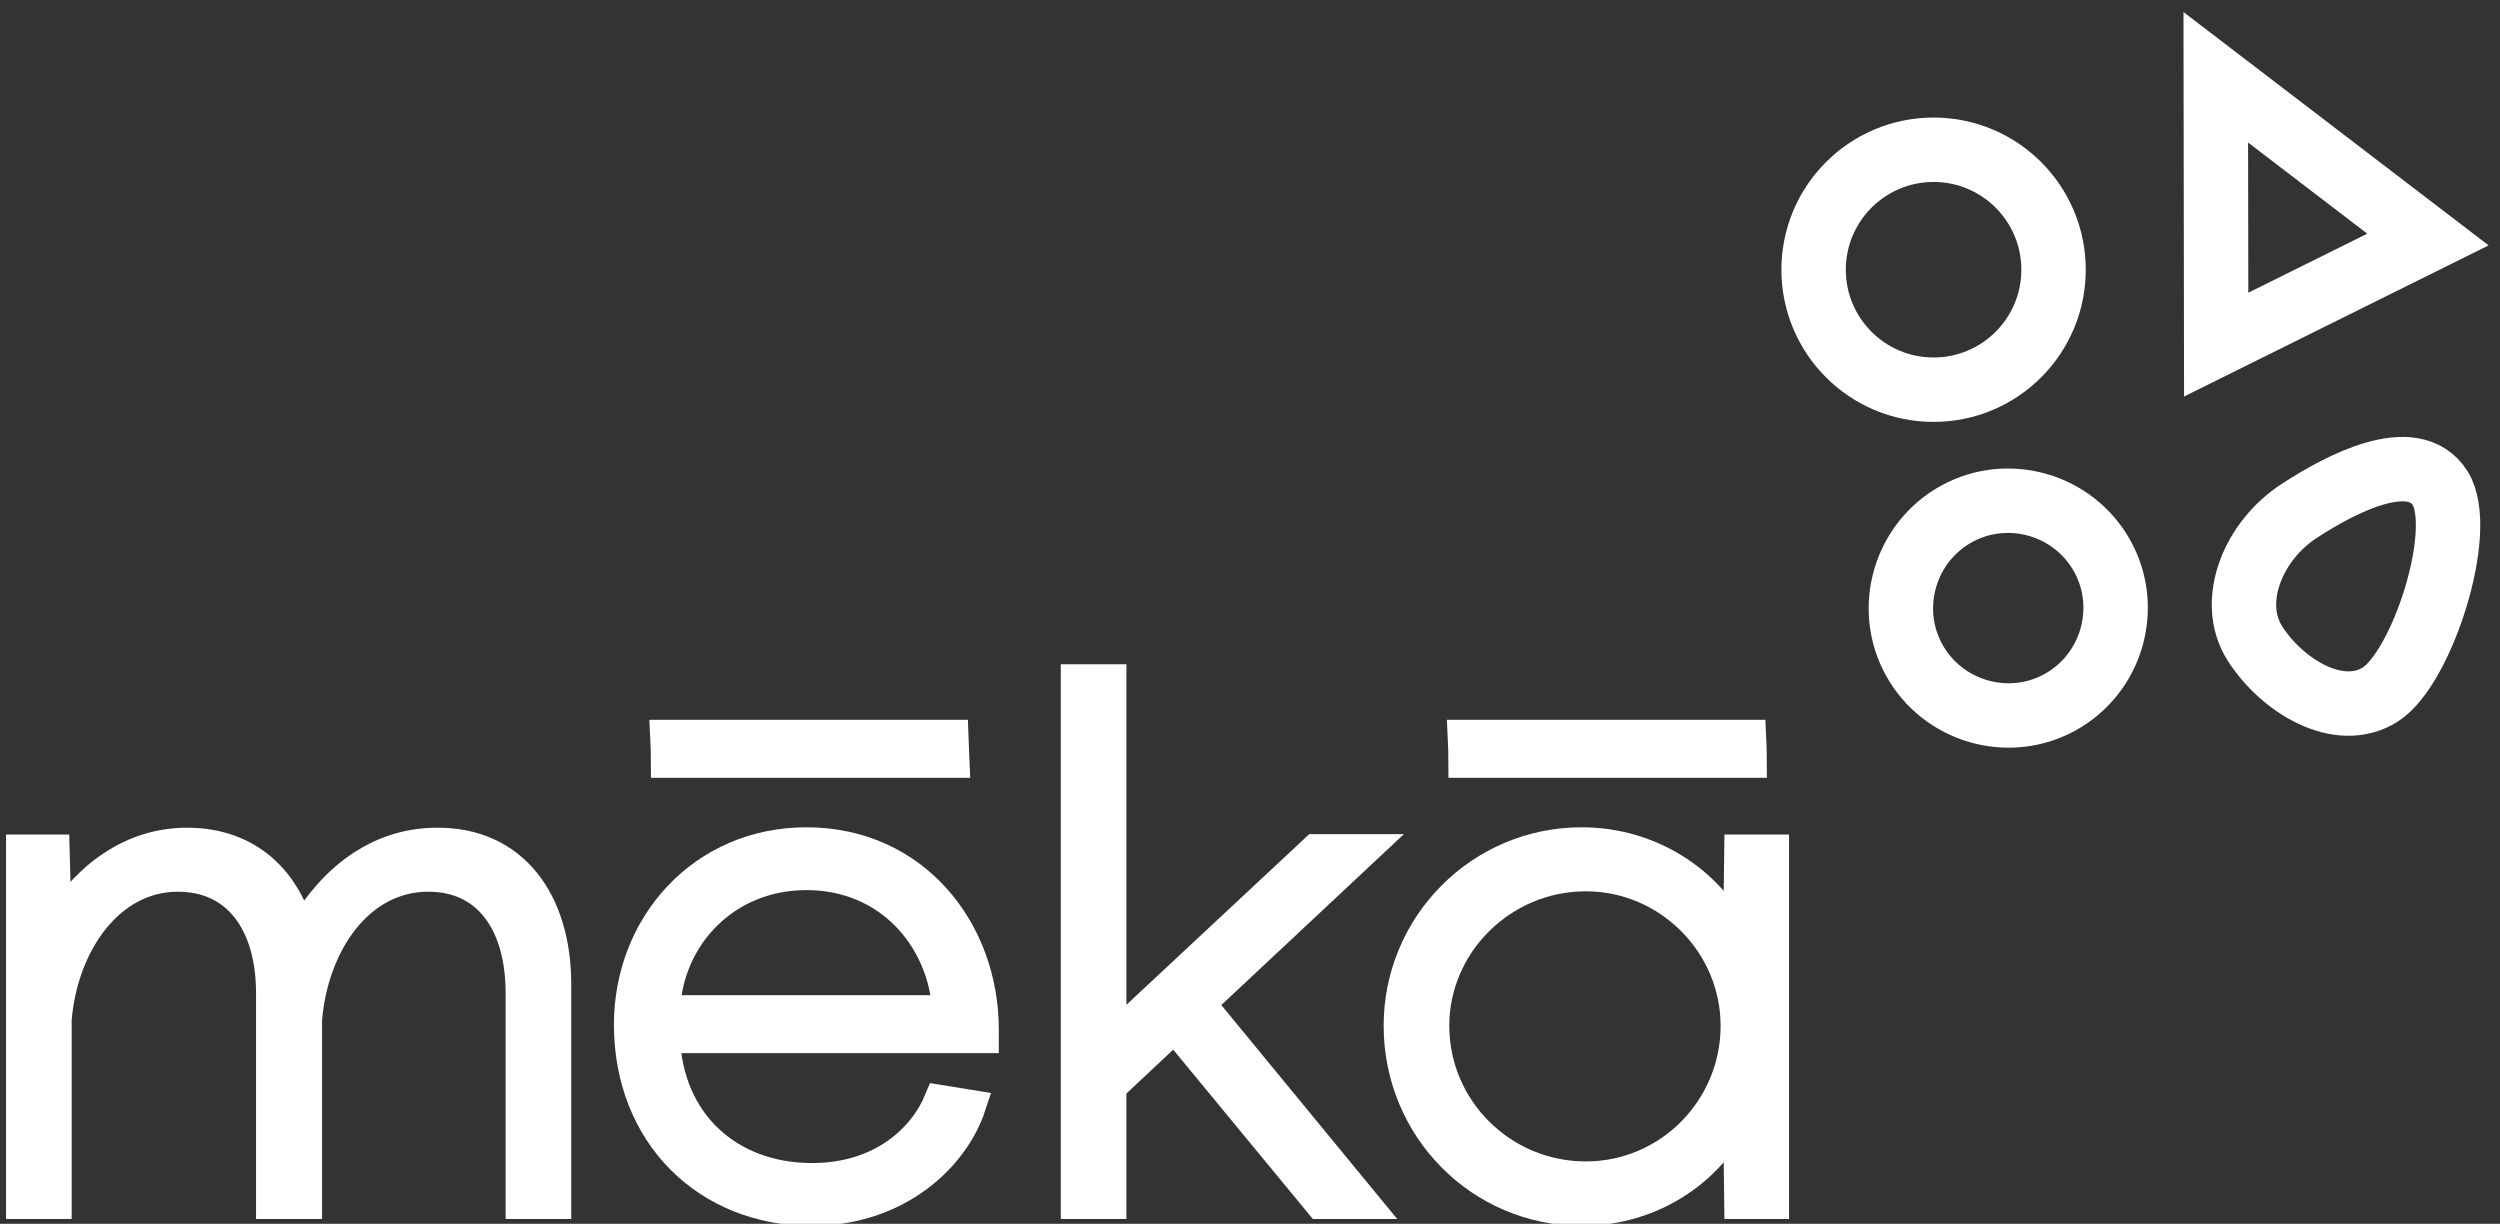 <?xml version="1.0" encoding="utf-8"?>
<!-- Generator: Adobe Illustrator 22.0.0, SVG Export Plug-In . SVG Version: 6.00 Build 0)  -->
<svg version="1.1" id="Calque_1" xmlns="http://www.w3.org/2000/svg" xmlns:xlink="http://www.w3.org/1999/xlink" x="0px" y="0px"
	 viewBox="0 0 621 304" style="enable-background:new 0 0 621 304;" xml:space="preserve">
<rect x="0" y="0" width="621" height="304" fill="#333333" stroke="none"/>
<style type="text/css">
	.st0{fill:none;stroke:#FFFFFF;stroke-width:16;stroke-miterlimit:10;}
	.st1{fill:#FFFFFF;stroke:#FFFFFF;stroke-width:8;stroke-miterlimit:10;}
</style>
<path class="st0" d="M512.8,173.8L512.8,173.8c-12.5,7.7-29,3.7-36.7-8.8l0,0c-7.7-12.5-3.7-29,8.8-36.7l0,0
	c12.5-7.7,29-3.7,36.7,8.8l0,0C529.3,149.6,525.3,166.1,512.8,173.8z"/>
<circle class="st0" cx="480.3" cy="67" r="29.8"/>
<polygon class="st0" points="550.5,85.6 550.4,19.2 603.1,59.5 "/>
<path class="st0" d="M606.1,121.2c6.6,10.4-4.4,44.6-14.8,51.3c-10.4,6.6-24.6-2.3-31.2-12.7c-6.6-10.4-0.4-25.6,11.2-33
	C581.6,120.1,599.4,110.8,606.1,121.2z"/>
<g>
	<path class="st1" d="M137.9,244.6v54.2h-8.3v-52.1c0-17.5-8.3-29.2-23.2-29.2c-17.5,0-28.9,17-30.4,35.8v45.5h-8.4v-52.1
		c0-17.5-8.5-29.2-23.4-29.2c-17.3,0-28.9,17-30.4,35.8v45.5H5.5v-87.5h7.8l0.5,19.4c6.7-11.2,17.6-21.1,32.7-21.1
		c14.9,0,24.7,9.2,28,23.2c6.6-12.1,17.8-23.2,34.1-23.2C127.3,209.5,137.9,223.9,137.9,244.6z"/>
	<path class="st1" d="M244.1,257.6h-79.2c0.7,21.3,15.9,35.3,36.8,35.3c17.5,0,27.9-10,31.8-19.4l7.4,1.2
		c-4,12.1-17.6,25.8-39.4,25.8c-25.6,0-45-18.7-45-46c0-24.6,18.2-45,43.8-45c26.8,0,43.8,21.8,43.8,46.2V257.6L244.1,257.6z
		 M164.9,251.2h70.7c-1-18-14.4-34.1-35.3-34.1C180.3,217.1,165.6,232.3,164.9,251.2z"/>
	<path class="st1" d="M297.9,249.3l40.7,49.5H328l-36.2-43.9l-16,15v28.9h-8.3V169h8.3v89.8l51-47.6h11.8L297.9,249.3z"/>
	<path class="st1" d="M392.9,209.5c17.8,0,32.9,10.6,39.1,25.3l0.3-23.5h8.1v87.5h-8.1l-0.3-23.7c-6.2,14.9-21.3,25.4-39.1,25.4
		c-25.1,0-45.2-20.4-45.2-45.7C347.7,229.9,367.8,209.5,392.9,209.5z M393.9,292.5c20.8,0,37.5-17,37.5-37.7
		c0-20.4-16.8-37.4-37.5-37.4c-20.9,0-37.9,17-37.9,37.4C356,275.6,373,292.5,393.9,292.5z"/>
</g>
<path class="st1" d="M236.6,182.8c0,0-71,0-71.1,0c0.1,2.1,0.2,4.3,0.2,6.4c0.1,0,0.3,0,0.4,0h70.7
	C236.7,187.1,236.7,185,236.6,182.8z"/>
<path class="st1" d="M434.7,182.8c0,0-71,0-71.1,0c0.1,2.1,0.2,4.3,0.2,6.4c0.1,0,0.3,0,0.4,0h70.7
	C434.9,187.1,434.8,185,434.7,182.8z"/>
</svg>
